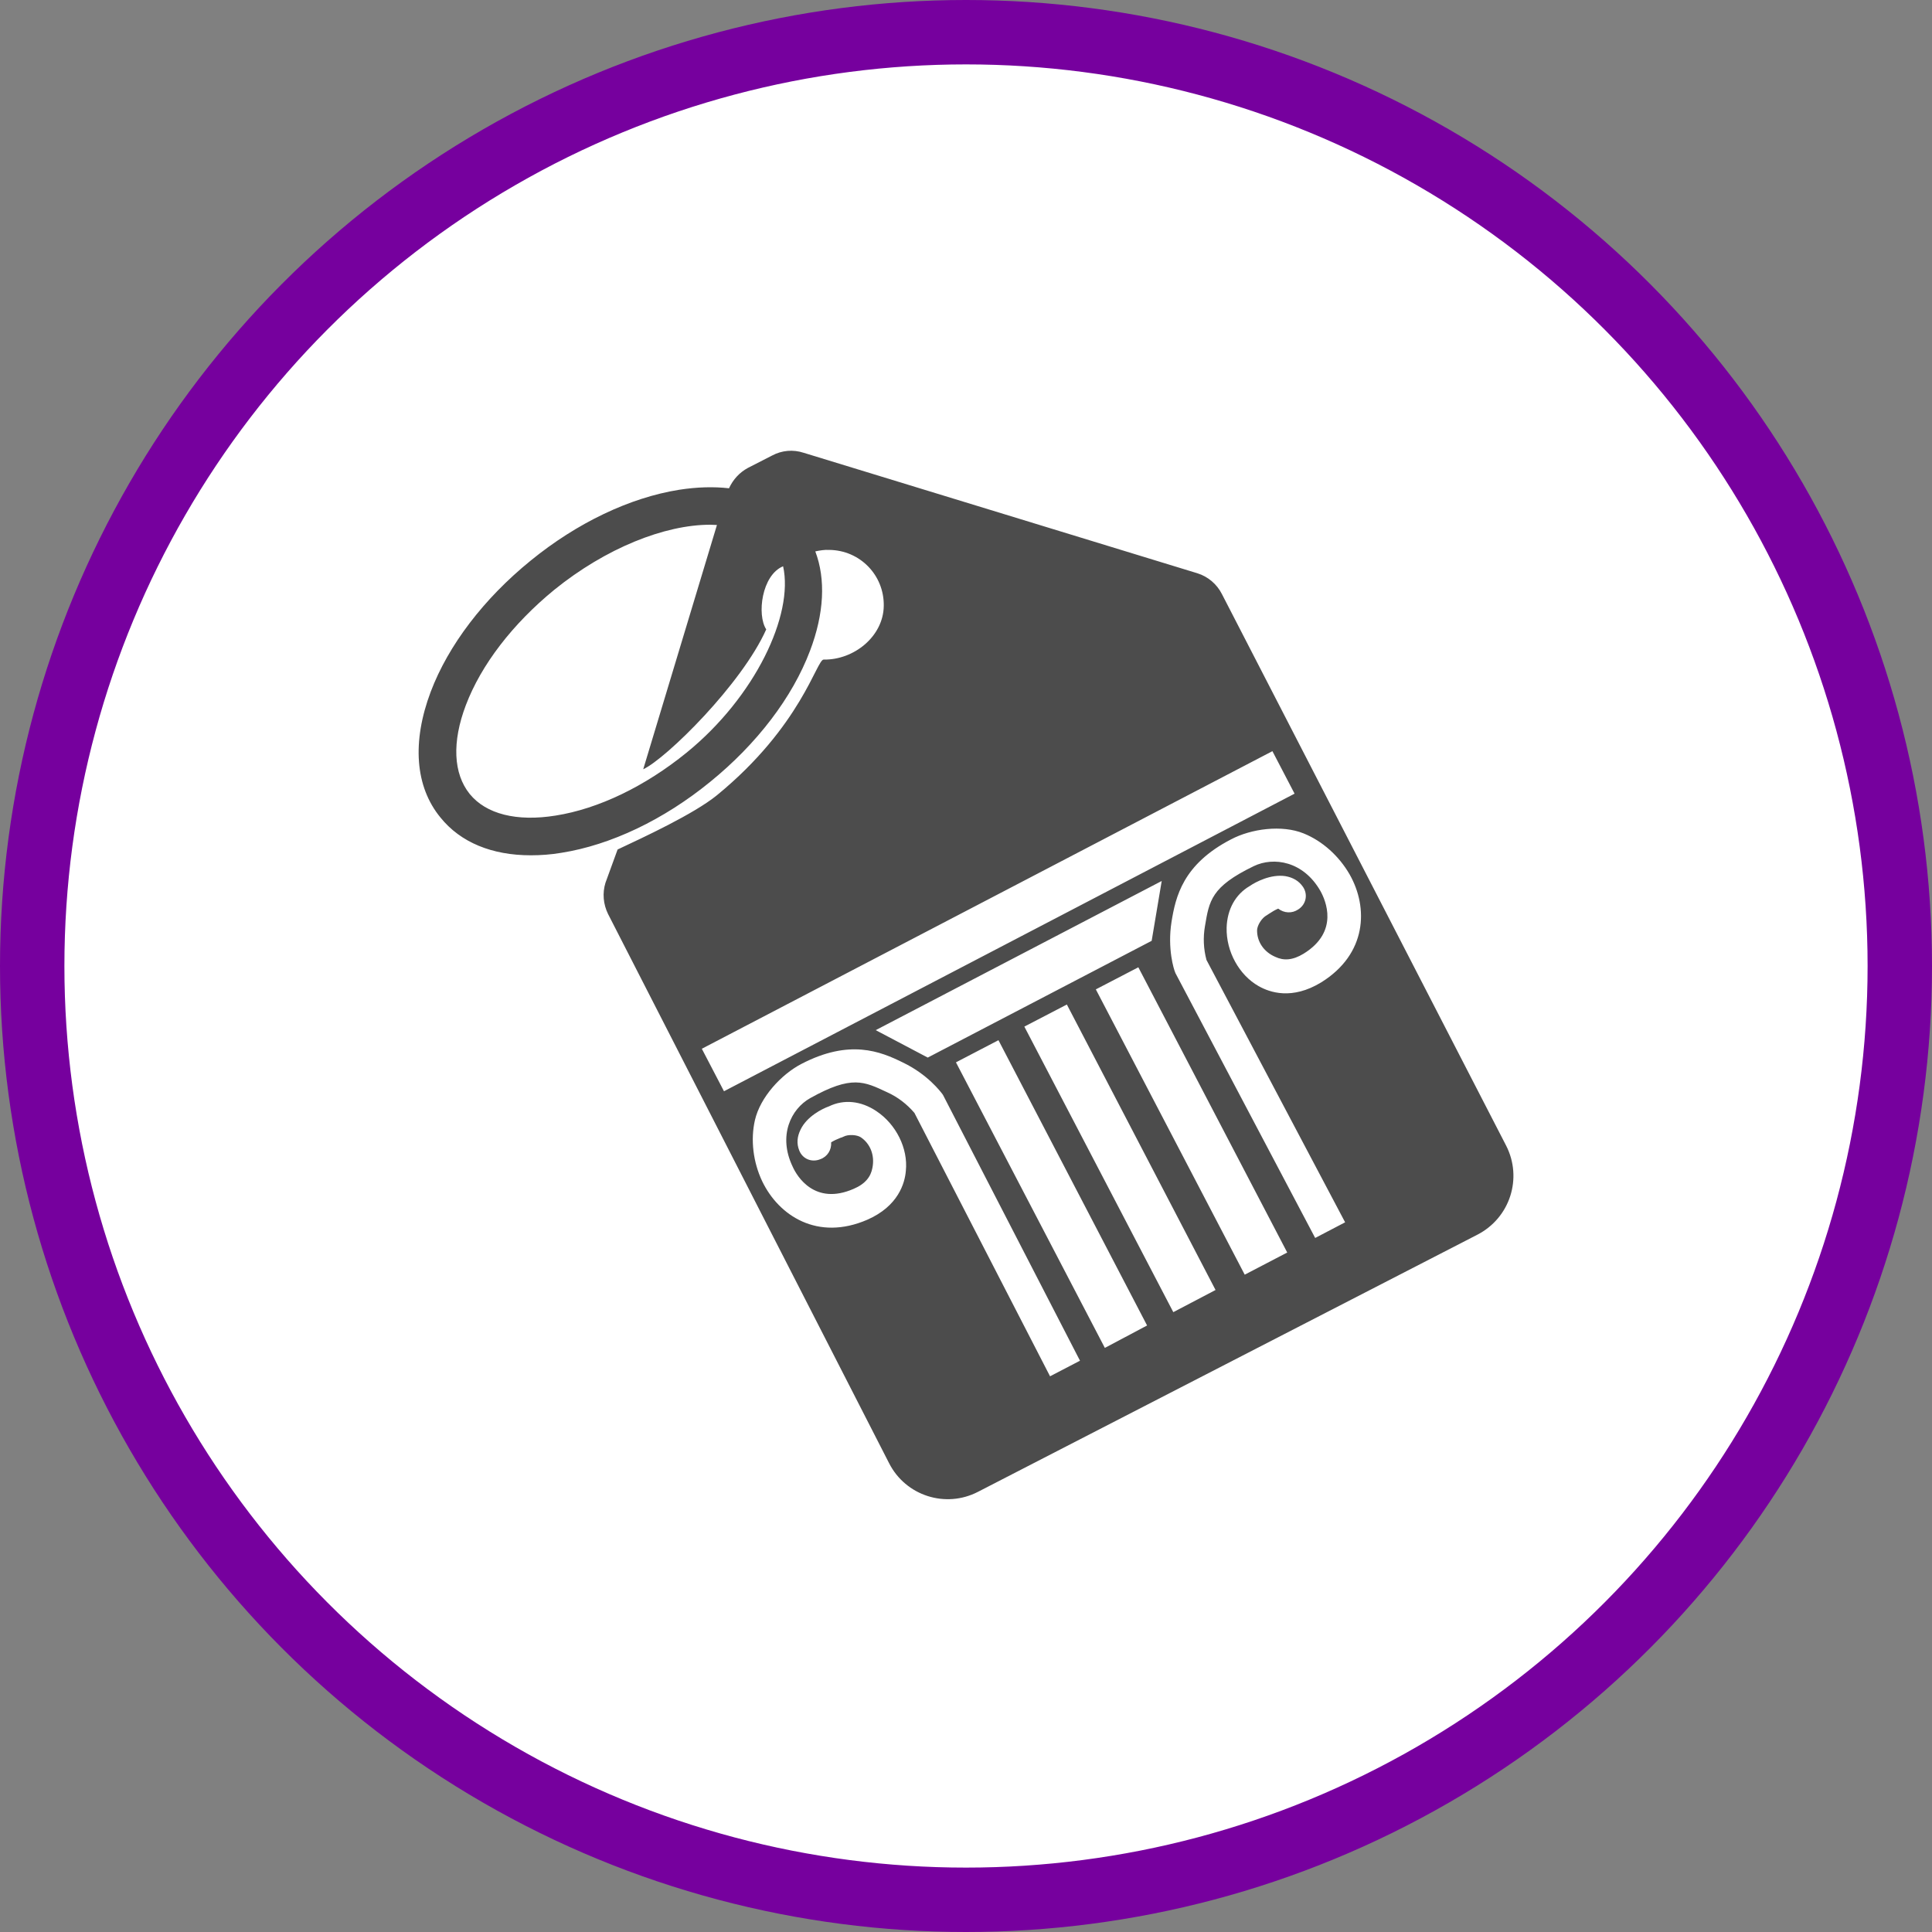 <?xml version="1.0" encoding="UTF-8" standalone="no"?>
<!-- Created with Inkscape (http://www.inkscape.org/) -->

<svg
   xmlns:dc="http://purl.org/dc/elements/1.1/"
   xmlns:cc="http://creativecommons.org/ns#"
   xmlns:rdf="http://www.w3.org/1999/02/22-rdf-syntax-ns#"
   xmlns:svg="http://www.w3.org/2000/svg"
   xmlns="http://www.w3.org/2000/svg"
   xmlns:xlink="http://www.w3.org/1999/xlink"
   xmlns:sodipodi="http://sodipodi.sourceforge.net/DTD/sodipodi-0.dtd"
   xmlns:inkscape="http://www.inkscape.org/namespaces/inkscape"
   width="30px"
   height="30px"
   version="1.1"
   id="svg8"
   inkscape:version="0.92.4 5da689c313, 2019-01-14"
   sodipodi:docname="container.svg">
  <rect width="100%" height="100%" fill="#808080" stroke="none"/>
  <defs
     id="defs2" />
  <sodipodi:namedview
     id="base"
     pagecolor="#ffffff"
     bordercolor="#666666"
     borderopacity="1.0"
     inkscape:pageopacity="0.0"
     inkscape:pageshadow="2"
     inkscape:zoom="13.049334"
     inkscape:cx="18.679046"
     inkscape:cy="12.165829"
     inkscape:document-units="px"
     inkscape:current-layer="layer1"
     showgrid="false"
     inkscape:snap-page="false"
     units="px"
     inkscape:window-width="1884"
     inkscape:window-height="1061"
     inkscape:window-x="0"
     inkscape:window-y="0"
     inkscape:window-maximized="1"
     fit-margin-top="0"
     fit-margin-left="0"
     fit-margin-right="0"
     fit-margin-bottom="0" />
    <circle
       style="color:#000000;clip-rule:nonzero;display:inline;overflow:visible;visibility:visible;opacity:1;isolation:auto;mix-blend-mode:normal;color-interpolation:sRGB;color-interpolation-filters:linearRGB;solid-color:#000000;solid-opacity:1;vector-effect:none;fill:#ffffff;fill-opacity:1;fill-rule:evenodd;stroke:#76009e;stroke-width:1;stroke-linecap:butt;stroke-linejoin:miter;stroke-miterlimit:4;stroke-dasharray:none;stroke-dashoffset:0;stroke-opacity:1;marker:none;color-rendering:auto;image-rendering:auto;shape-rendering:auto;text-rendering:auto;enable-background:accumulate"
       id="path815"
       cx="15"
       cy="15"
       r="14.5" />
<g transform="translate(6.5,7.0)"><path fill-rule="nonzero" fill="rgb(30%,30%,30%)" fill-opacity="1" d="M 16.887 10.789 L 12.473 2.223 C 12.395 2.07 12.258 1.953 12.094 1.902 L 5.98 0.031 C 5.816 -0.023 5.641 -0.008 5.488 0.074 L 5.113 0.266 C 4.984 0.336 4.883 0.445 4.82 0.582 C 4.582 0.555 4.324 0.562 4.047 0.605 C 3.281 0.727 2.461 1.117 1.738 1.707 C 1.012 2.297 0.461 3.02 0.188 3.742 C -0.105 4.52 -0.055 5.215 0.34 5.695 C 0.652 6.082 1.141 6.281 1.742 6.281 C 1.895 6.281 2.055 6.27 2.219 6.242 C 2.984 6.121 3.805 5.73 4.527 5.141 C 5.254 4.551 5.805 3.828 6.078 3.105 C 6.297 2.527 6.324 1.996 6.16 1.562 C 6.23 1.547 6.305 1.535 6.375 1.539 C 6.852 1.543 7.23 1.93 7.223 2.406 C 7.219 2.879 6.762 3.25 6.289 3.242 C 6.18 3.242 5.945 4.273 4.633 5.348 C 4.273 5.641 3.488 6.004 3.09 6.191 L 2.902 6.707 C 2.852 6.867 2.867 7.039 2.941 7.191 L 7.305 15.719 C 7.562 16.227 8.184 16.426 8.688 16.164 L 16.441 12.172 C 16.949 11.91 17.145 11.293 16.887 10.789 Z M 4.16 4.688 C 3.516 5.211 2.793 5.559 2.129 5.664 C 1.523 5.762 1.047 5.641 0.793 5.328 C 0.539 5.012 0.516 4.523 0.734 3.949 C 0.973 3.32 1.461 2.688 2.105 2.16 C 2.91 1.508 3.824 1.148 4.527 1.148 C 4.562 1.148 4.598 1.152 4.633 1.152 L 4.629 1.164 L 3.488 4.945 C 3.848 4.777 5.02 3.621 5.398 2.773 C 5.25 2.547 5.328 1.93 5.66 1.793 C 5.828 2.547 5.227 3.82 4.16 4.688 Z M 4.398 9.285 L 13.258 4.664 L 13.602 5.324 L 4.742 9.945 Z M 11.539 6.68 L 11.383 7.609 L 7.906 9.422 L 7.098 8.996 Z M 9.805 14.371 L 7.699 10.281 C 7.582 10.145 7.441 10.035 7.277 9.961 C 6.918 9.793 6.727 9.691 6.082 10.051 C 5.781 10.219 5.578 10.637 5.809 11.117 C 5.875 11.266 6.152 11.723 6.754 11.461 C 6.938 11.383 7.023 11.27 7.047 11.133 C 7.086 10.938 7.012 10.758 6.867 10.66 C 6.809 10.621 6.672 10.609 6.594 10.652 C 6.578 10.66 6.566 10.664 6.551 10.668 C 6.5 10.688 6.449 10.711 6.406 10.738 C 6.414 10.855 6.348 10.961 6.238 11 C 6.105 11.055 5.961 10.996 5.91 10.863 C 5.867 10.754 5.879 10.648 5.93 10.543 C 6.027 10.336 6.27 10.215 6.371 10.18 C 6.605 10.066 6.871 10.094 7.109 10.254 C 7.414 10.457 7.602 10.832 7.566 11.18 C 7.551 11.371 7.449 11.73 6.965 11.941 C 6.195 12.273 5.594 11.879 5.336 11.344 C 5.195 11.047 5.152 10.699 5.223 10.391 C 5.305 10.039 5.629 9.684 5.945 9.52 C 6.691 9.133 7.168 9.324 7.523 9.5 C 7.906 9.684 8.109 9.957 8.133 9.988 C 8.141 9.996 8.145 10.008 8.152 10.02 L 10.27 14.129 Z M 10.656 13.93 L 8.344 9.496 L 9.004 9.152 L 11.312 13.582 Z M 11.719 13.375 L 9.406 8.941 L 10.066 8.598 L 12.375 13.031 Z M 12.828 12.793 L 10.516 8.363 L 11.176 8.02 L 13.488 12.449 Z M 13.305 7.859 C 13.43 7.918 13.57 7.914 13.742 7.809 C 14.301 7.465 14.082 6.977 14.004 6.836 C 13.738 6.371 13.277 6.301 12.969 6.449 C 12.305 6.77 12.277 6.988 12.211 7.379 C 12.18 7.555 12.188 7.734 12.234 7.906 L 14.387 11.98 L 13.922 12.223 L 11.762 8.129 C 11.754 8.117 11.75 8.105 11.746 8.094 C 11.73 8.059 11.625 7.734 11.691 7.316 C 11.754 6.926 11.867 6.422 12.613 6.035 C 12.93 5.867 13.406 5.805 13.742 5.941 C 14.035 6.059 14.293 6.293 14.457 6.578 C 14.75 7.094 14.727 7.812 14.016 8.254 C 13.562 8.531 13.215 8.41 13.043 8.312 C 12.742 8.141 12.539 7.777 12.547 7.406 C 12.555 7.121 12.684 6.887 12.906 6.758 C 12.996 6.695 13.234 6.57 13.461 6.605 C 13.574 6.625 13.668 6.676 13.734 6.773 C 13.812 6.891 13.781 7.043 13.66 7.121 C 13.562 7.188 13.438 7.18 13.348 7.109 C 13.301 7.129 13.254 7.156 13.207 7.188 C 13.195 7.195 13.184 7.203 13.172 7.211 C 13.09 7.254 13.023 7.371 13.02 7.441 C 13.016 7.617 13.121 7.781 13.305 7.859 Z M 13.305 7.859 "/>
<path fill-rule="nonzero" fill="rgb(30%,30%,30%)" fill-opacity="1" d="M 3.168 6.062 C 3.172 6.062 3.145 6.098 3.148 6.094 "/>
</g>
</svg>

